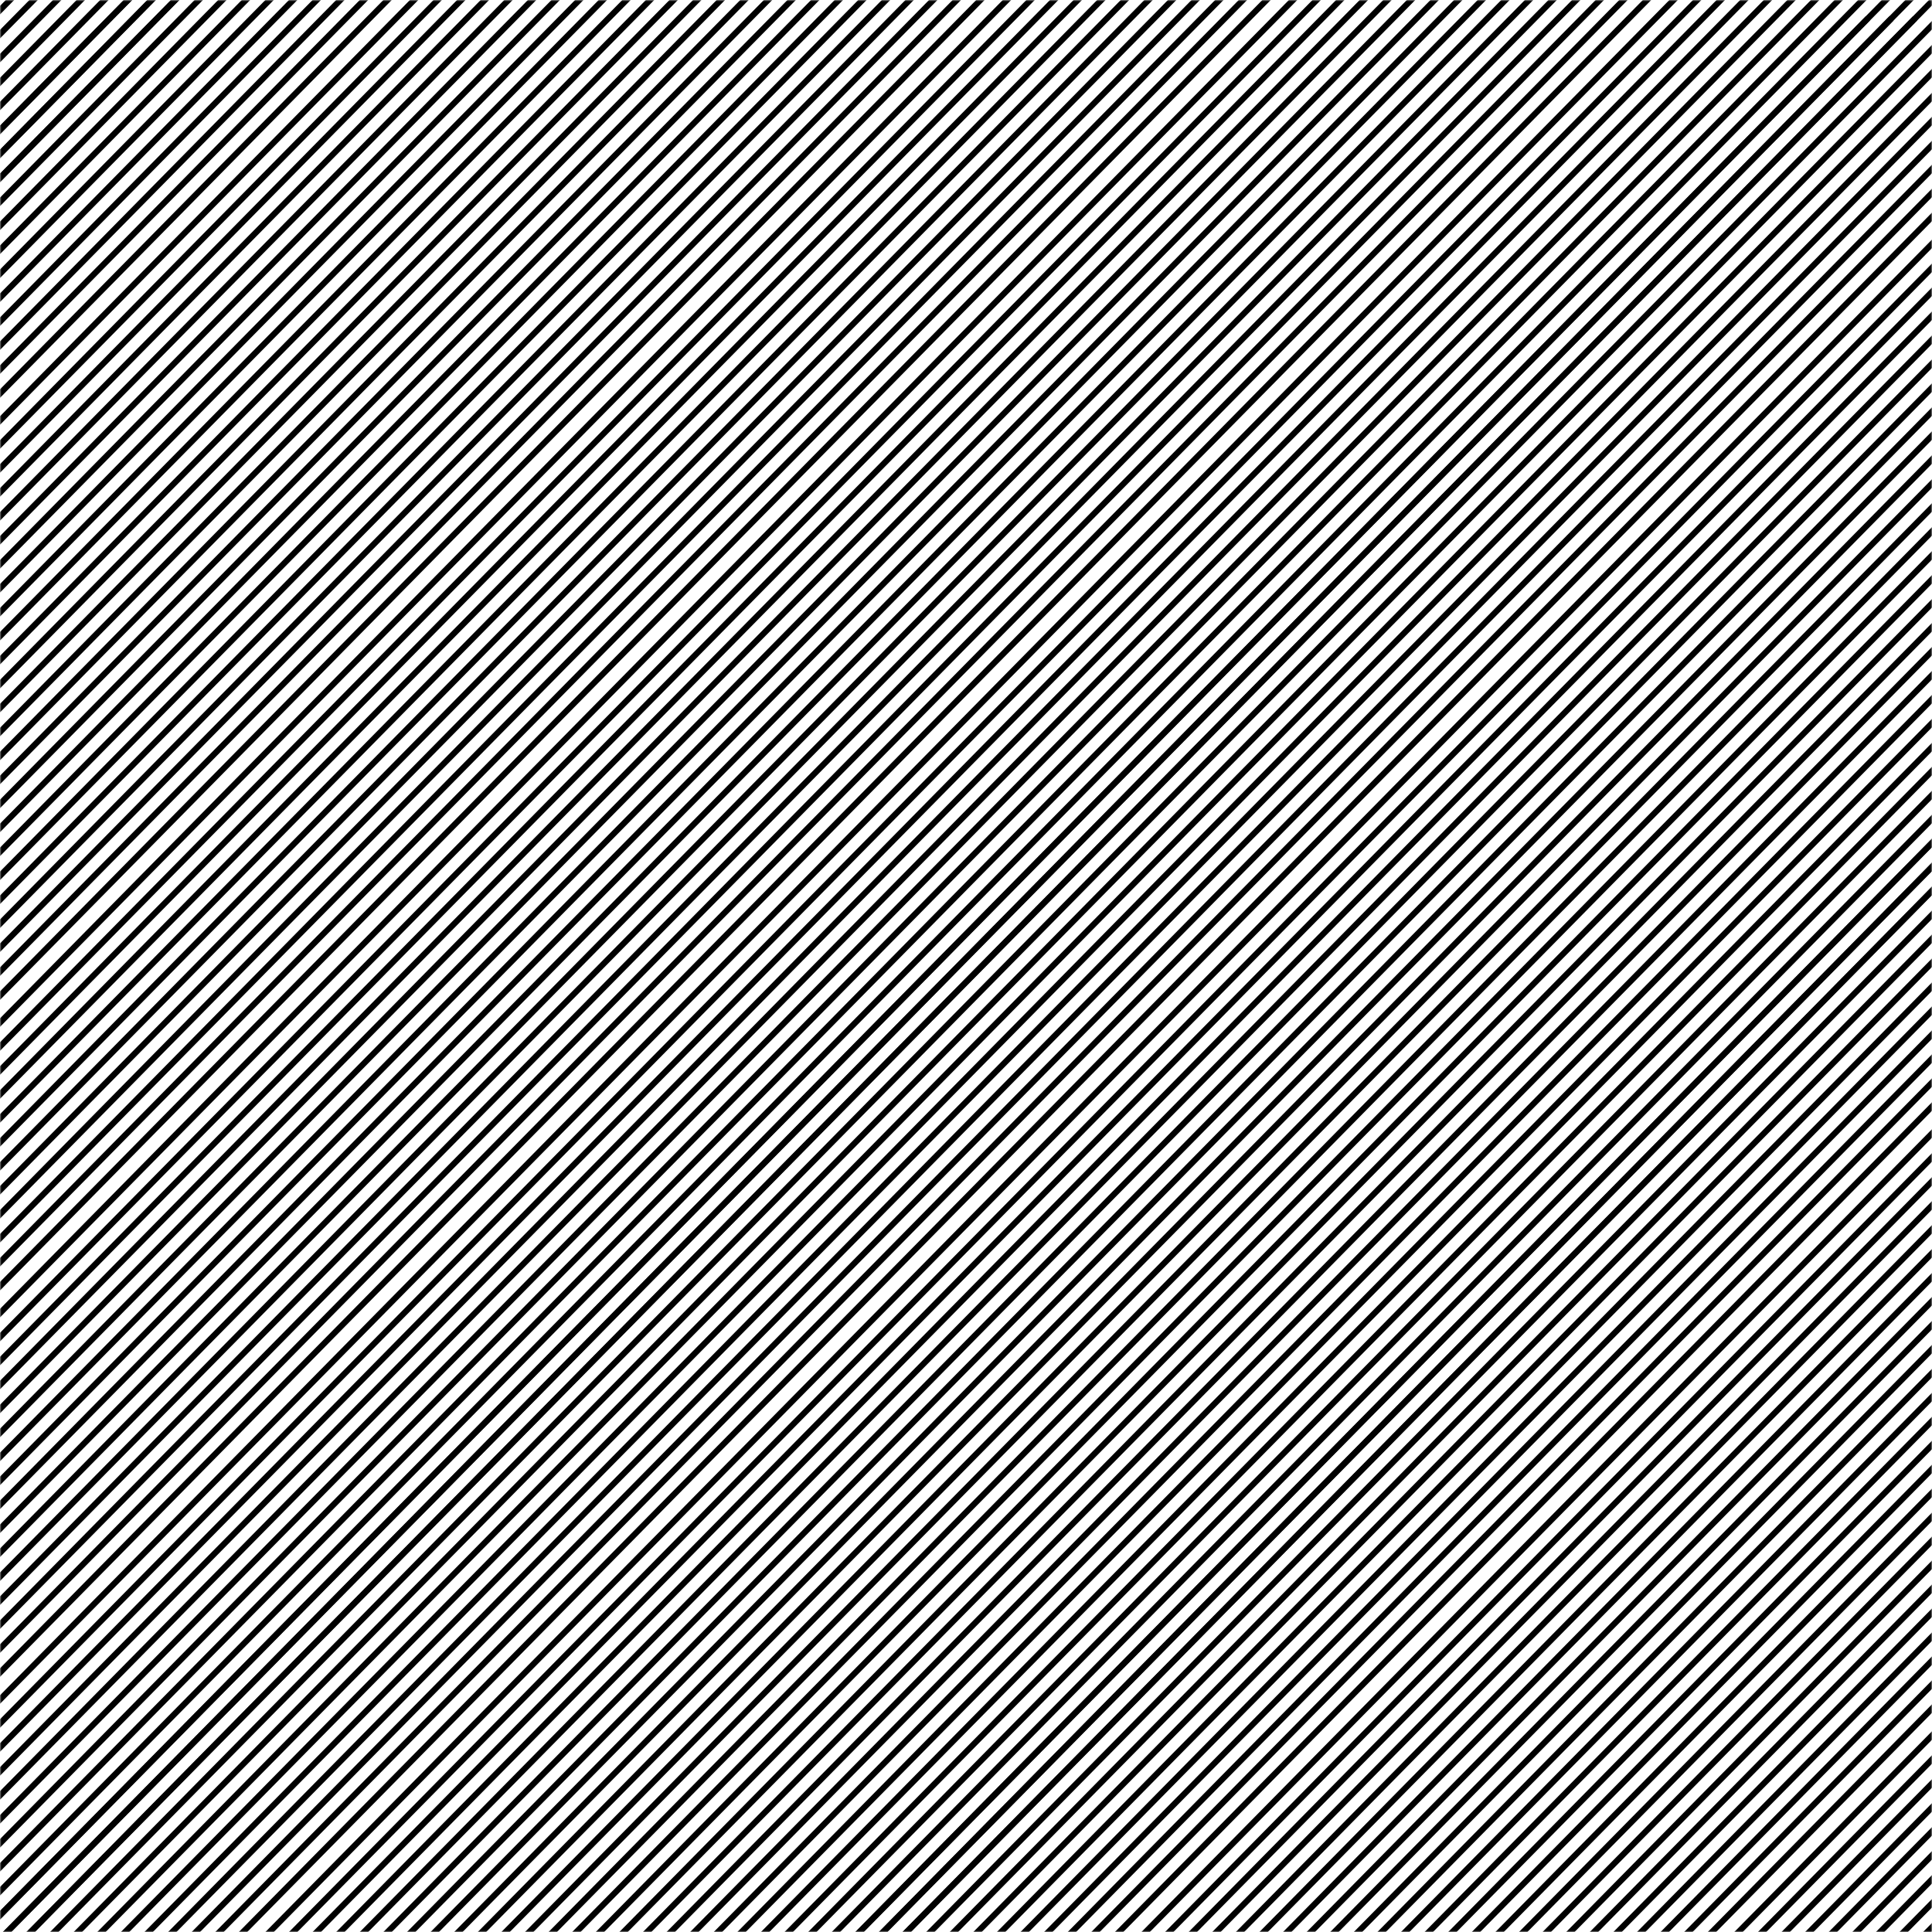 <?xml version="1.0" encoding="UTF-8"?>
<svg width="645px" height="645px" viewBox="0 0 645 645" version="1.1" xmlns="http://www.w3.org/2000/svg" xmlns:xlink="http://www.w3.org/1999/xlink">
    <!-- Generator: Sketch 47 (45396) - http://www.bohemiancoding.com/sketch -->
    <title>lines</title>
    <desc>Created with Sketch.</desc>
    <defs>
        <rect id="path-1" x="0" y="0" width="645" height="645"></rect>
    </defs>
    <g id="Page-1" stroke="none" stroke-width="1" fill="none" fill-rule="evenodd">
        <g id="lines">
            <mask id="mask-2" fill="white">
                <use xlink:href="#path-1"></use>
            </mask>
            <g id="Mask"></g>
            <g mask="url(#mask-2)" stroke-linecap="square" id="Line" stroke="#000000" stroke-width="2">
                <g transform="translate(-514.031, -338)">
                    <path d="M947.313,1349.396 L1782.886,500.868"></path>
                    <path d="M943.374,1345.396 L1778.948,496.868"></path>
                    <path d="M940.42,1340.396 L1775.993,491.868"></path>
                    <path d="M935.496,1337.396 L1771.07,488.868"></path>
                    <path d="M902.015,1363.396 L1737.589,514.868"></path>
                    <path d="M894.137,1363.396 L1729.711,514.868"></path>
                    <path d="M886.26,1363.396 L1721.833,514.868"></path>
                    <path d="M862.626,1379.396 L1698.199,530.868"></path>
                    <path d="M854.748,1379.396 L1690.322,530.868"></path>
                    <path d="M846.87,1379.396 L1682.444,530.868"></path>
                    <path d="M854.748,1363.396 L1690.322,514.868"></path>
                    <path d="M846.87,1363.396 L1682.444,514.868"></path>
                    <path d="M838.992,1363.396 L1674.566,514.868"></path>
                    <path d="M815.359,1379.396 L1650.932,530.868"></path>
                    <path d="M807.481,1379.396 L1643.054,530.868"></path>
                    <path d="M799.603,1379.396 L1635.177,530.868"></path>
                    <path d="M817.328,1352.396 L1652.902,503.868"></path>
                    <path d="M809.45,1352.396 L1645.024,503.868"></path>
                    <path d="M801.573,1352.396 L1637.146,503.868"></path>
                    <path d="M777.939,1368.396 L1613.512,519.868"></path>
                    <path d="M770.061,1368.396 L1605.635,519.868"></path>
                    <path d="M762.183,1368.396 L1597.757,519.868"></path>
                    <path d="M770.061,1352.396 L1605.635,503.868"></path>
                    <path d="M762.183,1352.396 L1597.757,503.868"></path>
                    <path d="M754.305,1352.396 L1589.879,503.868"></path>
                    <path d="M730.672,1368.396 L1566.245,519.868"></path>
                    <path d="M722.794,1368.396 L1558.367,519.868"></path>
                    <path d="M714.916,1368.396 L1550.49,519.868"></path>
                    <path d="M744.458,1329.396 L1580.032,480.868"></path>
                    <path d="M736.58,1329.396 L1572.154,480.868"></path>
                    <path d="M728.702,1329.396 L1564.276,480.868"></path>
                    <path d="M736.58,1313.396 L1572.154,464.868"></path>
                    <path d="M728.702,1313.396 L1564.276,464.868"></path>
                    <path d="M720.824,1313.396 L1556.398,464.868"></path>
                    <path d="M697.191,1329.396 L1532.764,480.868"></path>
                    <path d="M689.313,1329.396 L1524.886,480.868"></path>
                    <path d="M681.435,1329.396 L1517.009,480.868"></path>
                    <path d="M694.237,1308.396 L1529.81,459.868"></path>
                    <path d="M690.298,1304.396 L1525.871,455.868"></path>
                    <path d="M687.344,1299.396 L1522.917,450.868"></path>
                    <path d="M682.42,1296.396 L1517.993,447.868"></path>
                    <path d="M648.939,1322.396 L1484.512,473.868"></path>
                    <path d="M641.061,1322.396 L1476.635,473.868"></path>
                    <path d="M633.183,1322.396 L1468.757,473.868"></path>
                    <path d="M609.55,1338.396 L1445.123,489.868"></path>
                    <path d="M601.672,1338.396 L1437.245,489.868"></path>
                    <path d="M593.794,1338.396 L1429.367,489.868"></path>
                    <path d="M601.672,1322.396 L1437.245,473.868"></path>
                    <path d="M593.794,1322.396 L1429.367,473.868"></path>
                    <path d="M585.916,1322.396 L1421.49,473.868"></path>
                    <path d="M562.282,1338.396 L1397.856,489.868"></path>
                    <path d="M554.405,1338.396 L1389.978,489.868"></path>
                    <path d="M546.527,1338.396 L1382.1,489.868"></path>
                    <path d="M564.252,1311.396 L1399.825,462.868"></path>
                    <path d="M556.374,1311.396 L1391.948,462.868"></path>
                    <path d="M548.496,1311.396 L1384.07,462.868"></path>
                    <path d="M524.863,1327.396 L1360.436,478.868"></path>
                    <path d="M516.985,1327.396 L1352.558,478.868"></path>
                    <path d="M509.107,1327.396 L1344.68,478.868"></path>
                    <path d="M516.985,1311.396 L1352.558,462.868"></path>
                    <path d="M509.107,1311.396 L1344.68,462.868"></path>
                    <path d="M501.229,1311.396 L1336.803,462.868"></path>
                    <path d="M477.595,1327.396 L1313.169,478.868"></path>
                    <path d="M469.718,1327.396 L1305.291,478.868"></path>
                    <path d="M461.84,1327.396 L1297.413,478.868"></path>
                    <path d="M530.771,1273.396 L1366.344,424.868"></path>
                    <path d="M522.893,1273.396 L1358.467,424.868"></path>
                    <path d="M515.015,1273.396 L1350.589,424.868"></path>
                    <path d="M491.382,1289.396 L1326.955,440.868"></path>
                    <path d="M483.504,1289.396 L1319.077,440.868"></path>
                    <path d="M475.626,1289.396 L1311.199,440.868"></path>
                    <path d="M483.504,1273.396 L1319.077,424.868"></path>
                    <path d="M475.626,1273.396 L1311.199,424.868"></path>
                    <path d="M467.748,1273.396 L1303.322,424.868"></path>
                    <path d="M444.115,1289.396 L1279.688,440.868"></path>
                    <path d="M436.237,1289.396 L1271.81,440.868"></path>
                    <path d="M428.359,1289.396 L1263.932,440.868"></path>
                    <path d="M533.725,1174.396 L1369.299,325.868"></path>
                    <path d="M529.786,1170.396 L1365.36,321.868"></path>
                    <path d="M526.832,1165.396 L1362.406,316.868"></path>
                    <path d="M521.908,1162.396 L1357.482,313.868"></path>
                    <path d="M488.427,1188.396 L1324.001,339.868"></path>
                    <path d="M480.55,1188.396 L1316.123,339.868"></path>
                    <path d="M472.672,1188.396 L1308.245,339.868"></path>
                    <path d="M449.038,1204.396 L1284.612,355.868"></path>
                    <path d="M441.16,1204.396 L1276.734,355.868"></path>
                    <path d="M433.282,1204.396 L1268.856,355.868"></path>
                    <path d="M441.16,1188.396 L1276.734,339.868"></path>
                    <path d="M433.282,1188.396 L1268.856,339.868"></path>
                    <path d="M425.405,1188.396 L1260.978,339.868"></path>
                    <path d="M401.771,1204.396 L1237.344,355.868"></path>
                    <path d="M393.893,1204.396 L1229.467,355.868"></path>
                    <path d="M386.015,1204.396 L1221.589,355.868"></path>
                    <path d="M403.74,1177.396 L1239.314,328.868"></path>
                    <path d="M395.863,1177.396 L1231.436,328.868"></path>
                    <path d="M387.985,1177.396 L1223.558,328.868"></path>
                    <path d="M364.351,1193.396 L1199.925,344.868"></path>
                    <path d="M356.473,1193.396 L1192.047,344.868"></path>
                    <path d="M348.595,1193.396 L1184.169,344.868"></path>
                    <path d="M356.473,1177.396 L1192.047,328.868"></path>
                    <path d="M348.595,1177.396 L1184.169,328.868"></path>
                    <path d="M340.718,1177.396 L1176.291,328.868"></path>
                    <path d="M317.084,1193.396 L1152.657,344.868"></path>
                    <path d="M309.206,1193.396 L1144.78,344.868"></path>
                    <path d="M301.328,1193.396 L1136.902,344.868"></path>
                    <path d="M370.26,1139.396 L1205.833,290.868"></path>
                    <path d="M362.382,1139.396 L1197.955,290.868"></path>
                    <path d="M354.504,1139.396 L1190.077,290.868"></path>
                    <path d="M330.87,1155.396 L1166.444,306.868"></path>
                    <path d="M322.992,1155.396 L1158.566,306.868"></path>
                    <path d="M315.115,1155.396 L1150.688,306.868"></path>
                    <path d="M322.992,1139.396 L1158.566,290.868"></path>
                    <path d="M315.115,1139.396 L1150.688,290.868"></path>
                    <path d="M307.237,1139.396 L1142.81,290.868"></path>
                    <path d="M283.603,1155.396 L1119.177,306.868"></path>
                    <path d="M275.725,1155.396 L1111.299,306.868"></path>
                    <path d="M267.847,1155.396 L1103.421,306.868"></path>
                    <path d="M485.473,925.396 L1321.047,76.868"></path>
                    <path d="M481.534,921.396 L1317.108,72.868"></path>
                    <path d="M478.58,916.396 L1314.154,67.868"></path>
                    <path d="M473.656,913.396 L1309.23,64.868"></path>
                    <path d="M440.176,939.396 L1275.749,90.868"></path>
                    <path d="M432.298,939.396 L1267.871,90.868"></path>
                    <path d="M424.42,939.396 L1259.993,90.868"></path>
                    <path d="M400.786,955.396 L1236.36,106.868"></path>
                    <path d="M392.908,955.396 L1228.482,106.868"></path>
                    <path d="M385.031,955.396 L1220.604,106.868"></path>
                    <path d="M392.908,939.396 L1228.482,90.868"></path>
                    <path d="M385.031,939.396 L1220.604,90.868"></path>
                    <path d="M377.153,939.396 L1212.726,90.868"></path>
                    <path d="M353.519,955.396 L1189.093,106.868"></path>
                    <path d="M345.641,955.396 L1181.215,106.868"></path>
                    <path d="M337.763,955.396 L1173.337,106.868"></path>
                    <path d="M355.489,928.396 L1191.062,79.868"></path>
                    <path d="M347.611,928.396 L1183.184,79.868"></path>
                    <path d="M339.733,928.396 L1175.306,79.868"></path>
                    <path d="M316.099,944.396 L1151.673,95.868"></path>
                    <path d="M308.221,944.396 L1143.795,95.868"></path>
                    <path d="M300.344,944.396 L1135.917,95.868"></path>
                    <path d="M308.221,928.396 L1143.795,79.868"></path>
                    <path d="M300.344,928.396 L1135.917,79.868"></path>
                    <path d="M292.466,928.396 L1128.039,79.868"></path>
                    <path d="M268.832,944.396 L1104.406,95.868"></path>
                    <path d="M260.954,944.396 L1096.528,95.868"></path>
                    <path d="M253.076,944.396 L1088.65,95.868"></path>
                    <path d="M282.618,905.396 L1118.192,56.868"></path>
                    <path d="M274.74,905.396 L1110.314,56.868"></path>
                    <path d="M266.863,905.396 L1102.436,56.868"></path>
                    <path d="M274.74,889.396 L1110.314,40.868"></path>
                    <path d="M266.863,889.396 L1102.436,40.868"></path>
                    <path d="M258.985,889.396 L1094.558,40.868"></path>
                    <path d="M235.351,905.396 L1070.925,56.868"></path>
                    <path d="M227.473,905.396 L1063.047,56.868"></path>
                    <path d="M219.595,905.396 L1055.169,56.868"></path>
                    <path d="M232.397,884.396 L1067.97,35.868"></path>
                    <path d="M228.458,880.396 L1064.032,31.868"></path>
                    <path d="M225.504,875.396 L1061.077,26.868"></path>
                    <path d="M220.58,872.396 L1056.154,23.868"></path>
                    <path d="M187.099,898.396 L1022.673,49.868"></path>
                    <path d="M179.221,898.396 L1014.795,49.868"></path>
                    <path d="M171.344,898.396 L1006.917,49.868"></path>
                    <path d="M147.71,914.396 L983.283,65.868"></path>
                    <path d="M139.832,914.396 L975.406,65.868"></path>
                    <path d="M131.954,914.396 L967.528,65.868"></path>
                    <path d="M139.832,898.396 L975.406,49.868"></path>
                    <path d="M131.954,898.396 L967.528,49.868"></path>
                    <path d="M124.076,898.396 L959.65,49.868"></path>
                    <path d="M100.443,914.396 L936.016,65.868"></path>
                    <path d="M92.565,914.396 L928.138,65.868"></path>
                    <path d="M84.687,914.396 L920.261,65.868"></path>
                    <path d="M102.412,887.396 L937.986,38.868"></path>
                    <path d="M94.534,887.396 L930.108,38.868"></path>
                    <path d="M86.656,887.396 L922.23,38.868"></path>
                    <path d="M63.023,903.396 L898.596,54.868"></path>
                    <path d="M55.145,903.396 L890.719,54.868"></path>
                    <path d="M47.267,903.396 L882.841,54.868"></path>
                    <path d="M55.145,887.396 L890.719,38.868"></path>
                    <path d="M47.267,887.396 L882.841,38.868"></path>
                    <path d="M39.389,887.396 L874.963,38.868"></path>
                    <path d="M15.756,903.396 L851.329,54.868"></path>
                    <path d="M7.878,903.396 L843.451,54.868"></path>
                    <path d="M0,903.396 L835.574,54.868"></path>
                    <path d="M68.931,849.396 L904.505,0.868"></path>
                    <path d="M61.053,849.396 L896.627,0.868"></path>
                    <path d="M53.176,849.396 L888.749,0.868"></path>
                    <path d="M29.542,865.396 L865.115,16.868"></path>
                    <path d="M21.664,865.396 L857.238,16.868"></path>
                    <path d="M13.786,865.396 L849.36,16.868"></path>
                    <path d="M21.664,849.396 L857.238,0.868"></path>
                    <path d="M13.786,849.396 L849.36,0.868"></path>
                    <path d="M5.908,849.396 L841.482,0.868"></path>
                </g>
            </g>
        </g>
    </g>
</svg>